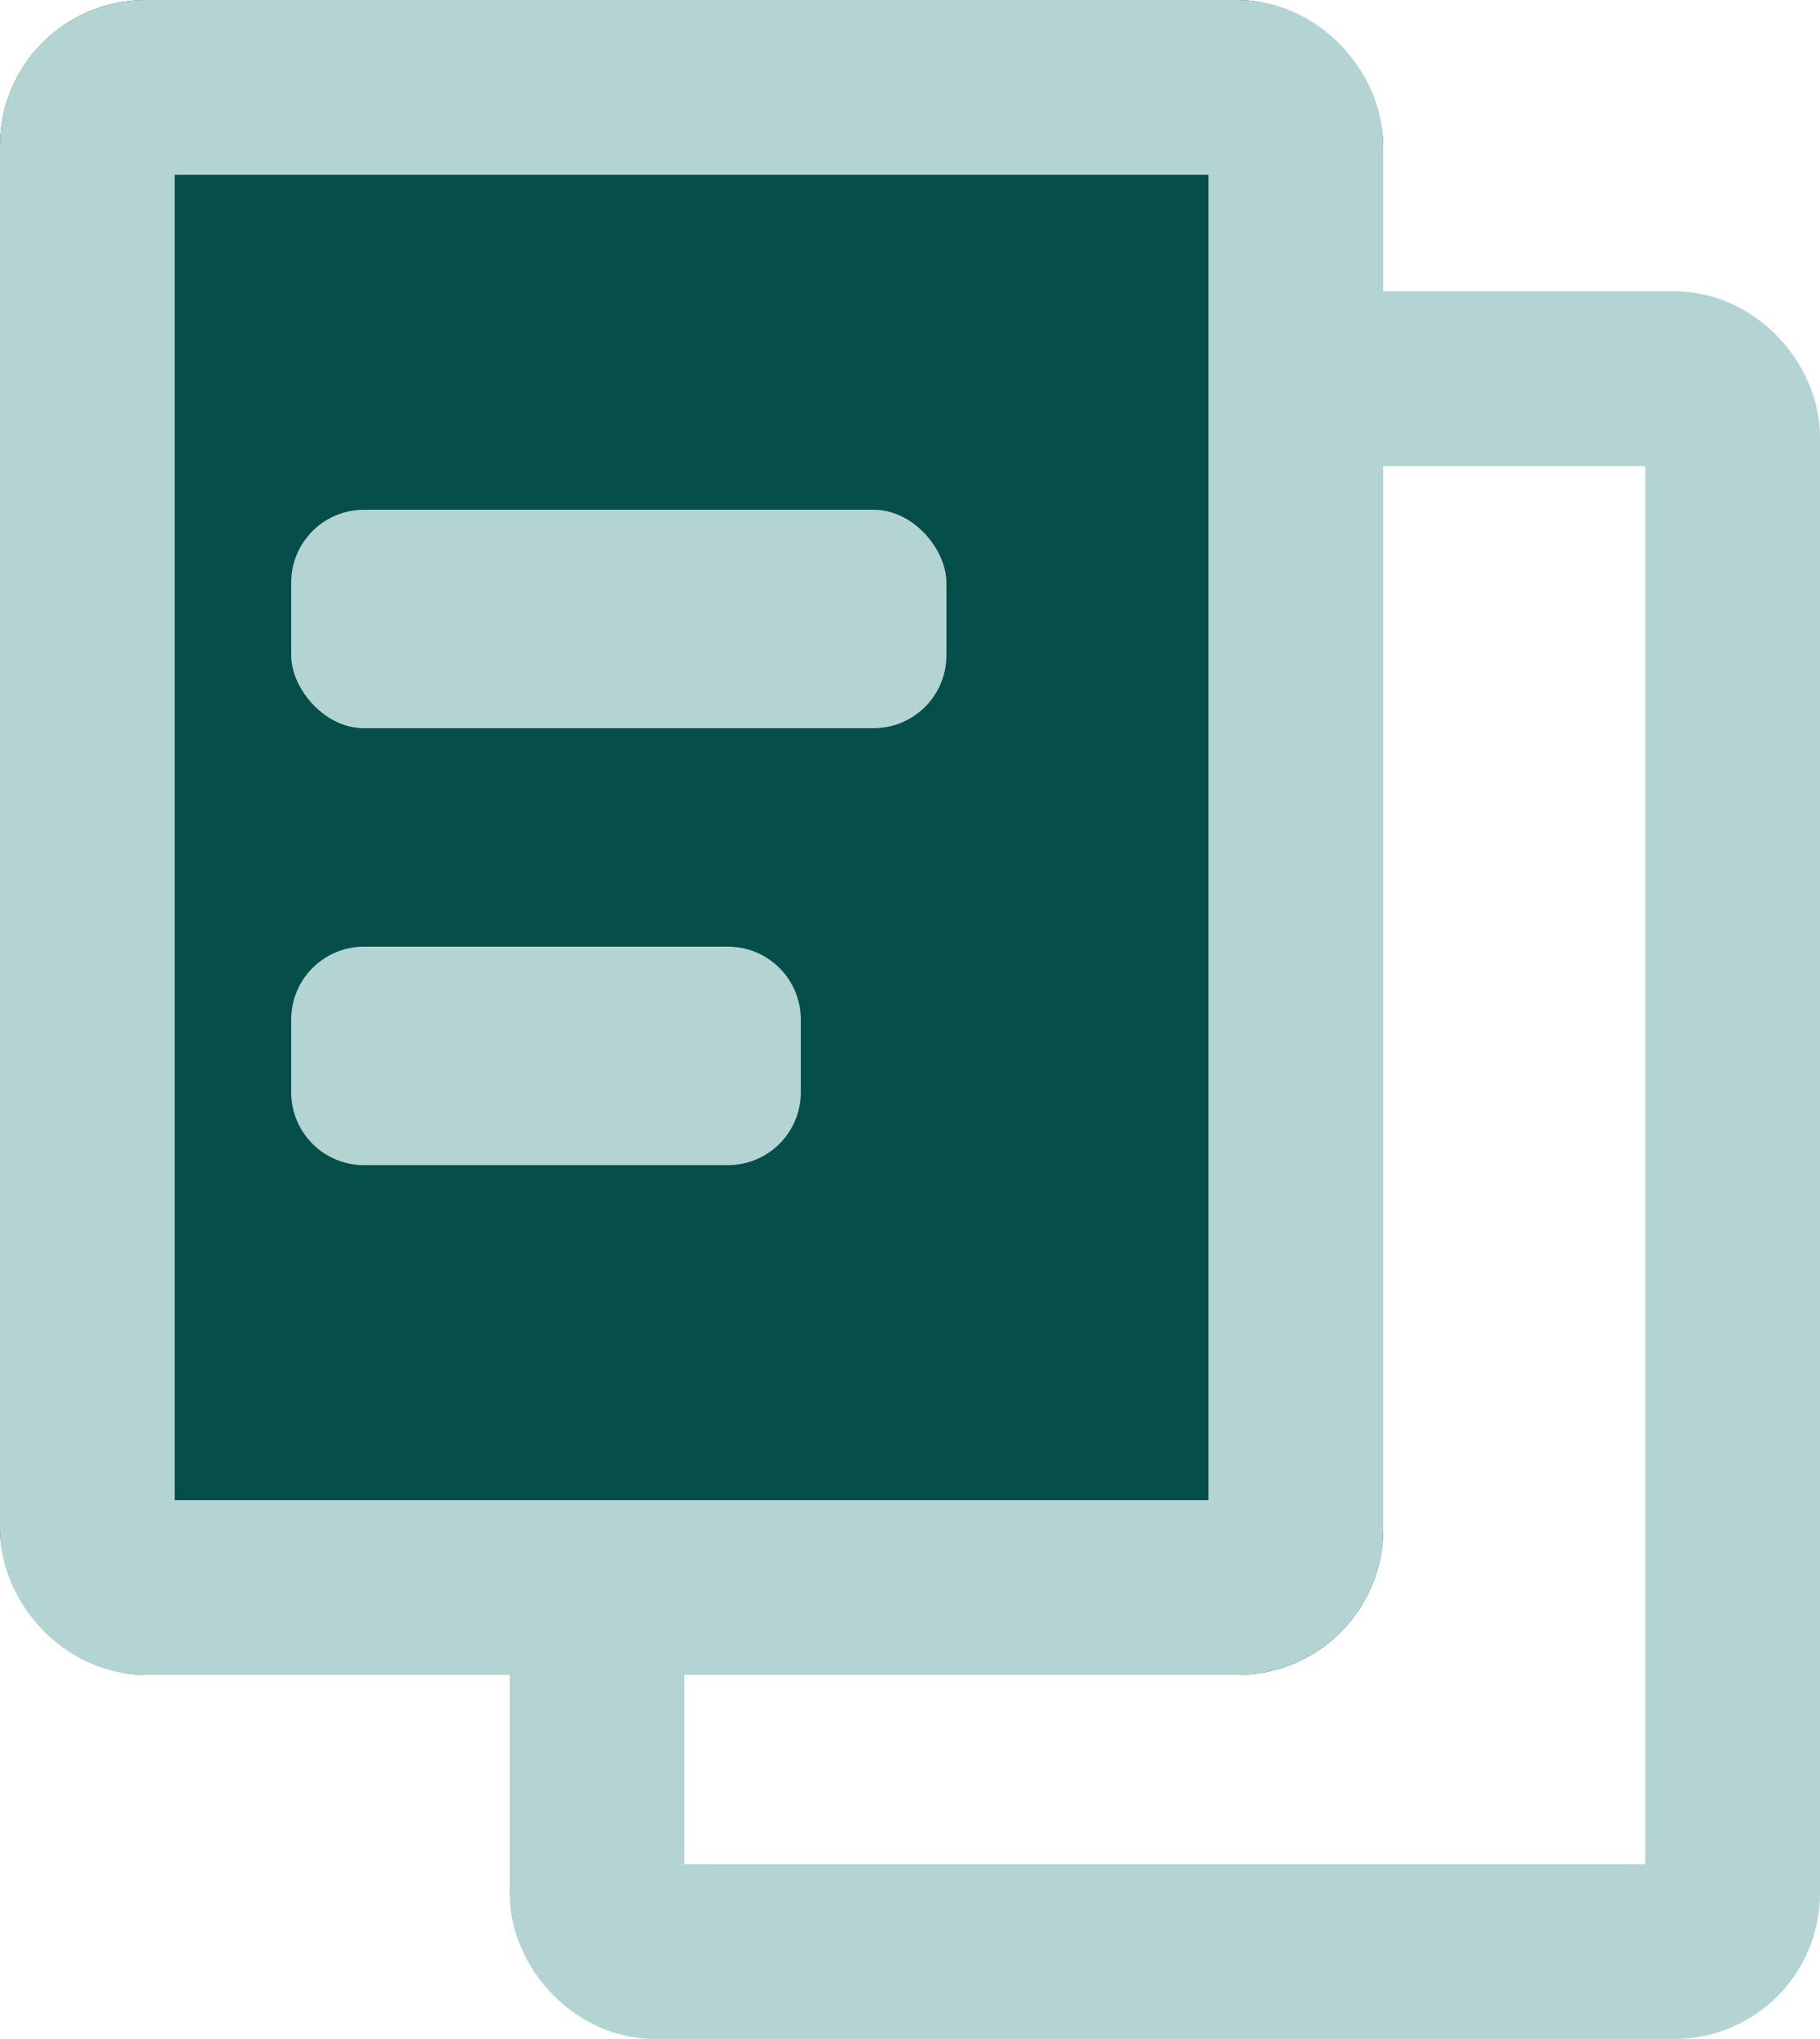<svg xmlns="http://www.w3.org/2000/svg" width="25" height="28" viewBox="0 0 25 28">
  <g id="Group_674" data-name="Group 674" transform="translate(-20 -202)">
    <g id="Rectangle_616" data-name="Rectangle 616" transform="translate(27 206)" fill="none" stroke="#b3d4d3" stroke-width="2.4">
      <rect width="18" height="24" rx="2" stroke="none"/>
      <rect x="1.2" y="1.2" width="15.6" height="21.6" rx="0.8" fill="none"/>
    </g>
    <g id="Rectangle_615" data-name="Rectangle 615" transform="translate(20 202)" fill="#064e4a" stroke="#b3d4d3" stroke-width="2.4">
      <rect width="19" height="23" rx="2" stroke="none"/>
      <rect x="1.2" y="1.2" width="16.6" height="20.6" rx="0.8" fill="none"/>
    </g>
    <rect id="Rectangle_617" data-name="Rectangle 617" width="9" height="3" rx="1" transform="translate(24 209)" fill="#b3d4d3"/>
    <path id="Path_557" data-name="Path 557" d="M1,0H6A1,1,0,0,1,7,1V2A1,1,0,0,1,6,3H1A1,1,0,0,1,0,2V1A1,1,0,0,1,1,0Z" transform="translate(24 215)" fill="#b3d4d3"/>
  </g>
</svg>

